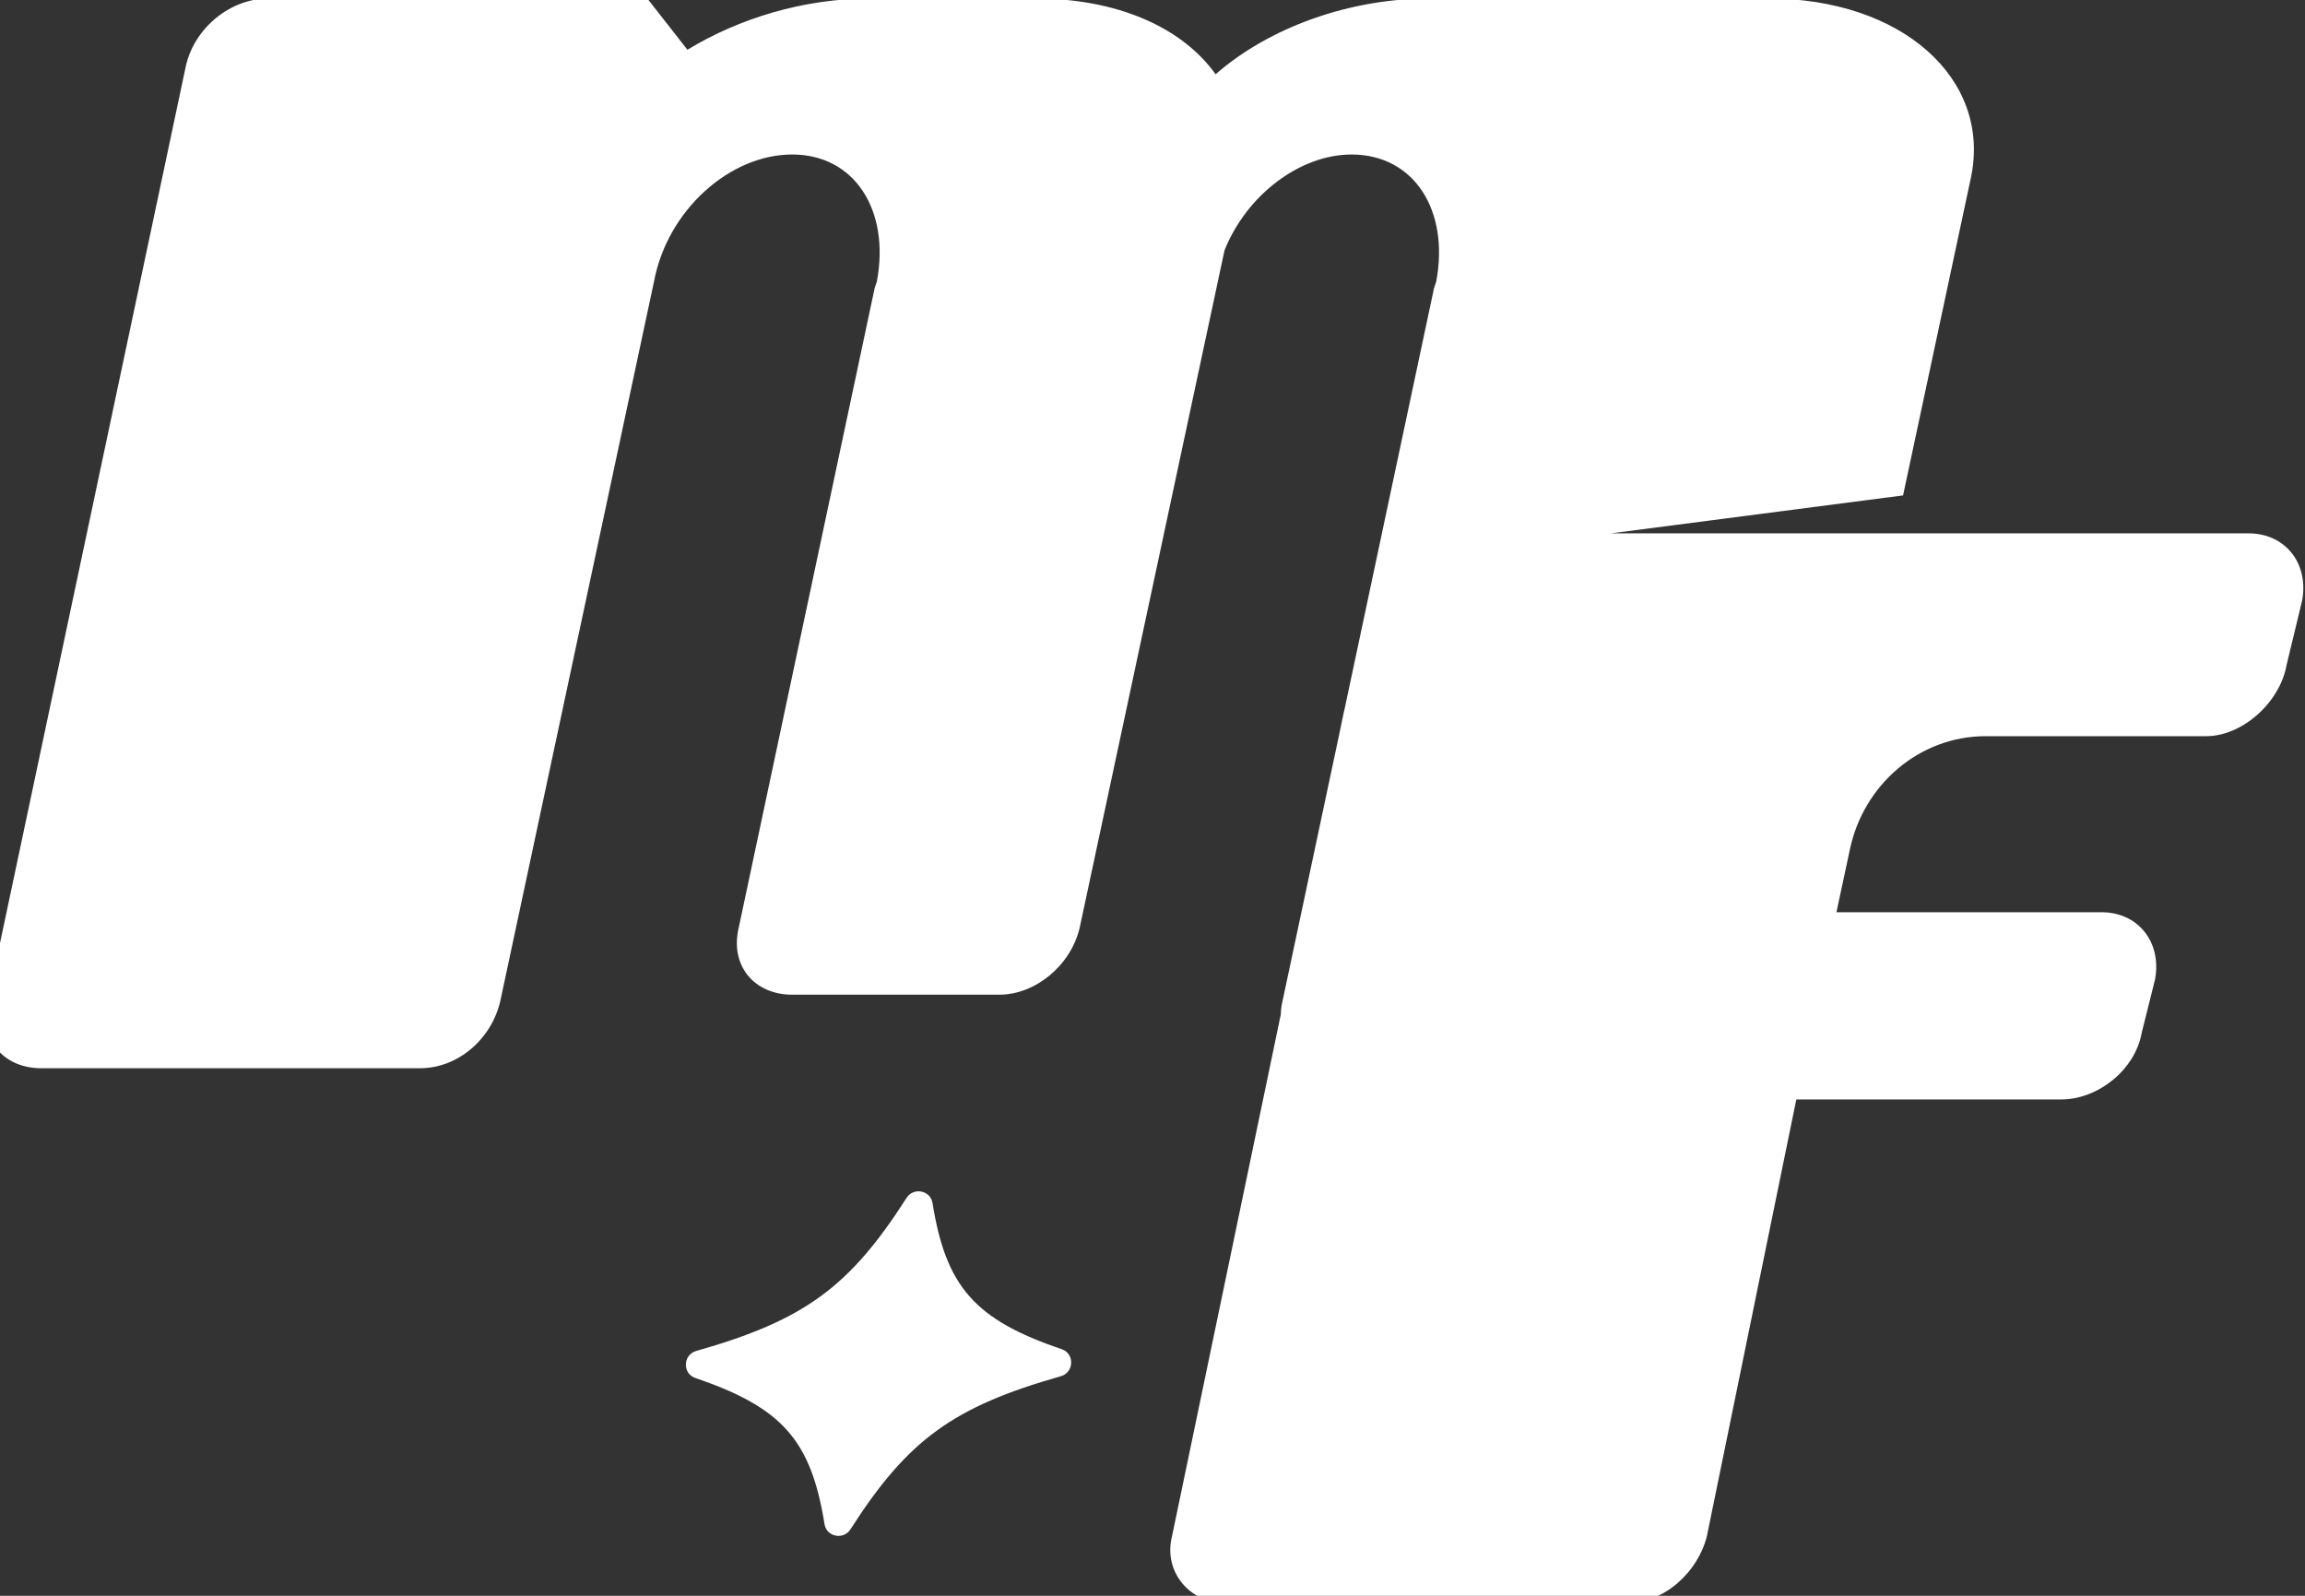 <?xml version="1.0" encoding="UTF-8" standalone="no"?>
<!-- Created with Inkscape (http://www.inkscape.org/) -->

<svg
   width="6mm"
   height="4.154mm"
   viewBox="0 0 6 4.154"
   version="1.1"
   id="svg1550"
   inkscape:version="1.1.2 (0a00cf5339, 2022-02-04)"
   sodipodi:docname="mf.svg"
   xmlns:inkscape="http://www.inkscape.org/namespaces/inkscape"
   xmlns:sodipodi="http://sodipodi.sourceforge.net/DTD/sodipodi-0.dtd"
   xmlns="http://www.w3.org/2000/svg"
   xmlns:svg="http://www.w3.org/2000/svg">
  <rect x="0" y="0" width="6" height="4.154" fill="#333333" stroke="none"/>
  <sodipodi:namedview
     id="namedview1552"
     pagecolor="#505050"
     bordercolor="#eeeeee"
     borderopacity="1"
     inkscape:pageshadow="0"
     inkscape:pageopacity="0"
     inkscape:pagecheckerboard="0"
     inkscape:document-units="mm"
     showgrid="false"
     fit-margin-top="0"
     fit-margin-left="0"
     fit-margin-right="0"
     fit-margin-bottom="0"
     inkscape:zoom="1.6735223"
     inkscape:cx="201.67045"
     inkscape:cy="186.43313"
     inkscape:window-width="5120"
     inkscape:window-height="1371"
     inkscape:window-x="0"
     inkscape:window-y="0"
     inkscape:window-maximized="1"
     inkscape:current-layer="layer1" />
  <defs
     id="defs1547">
    <clipPath
       clipPathUnits="userSpaceOnUse"
       id="clipPath812">
      <path
         d="M 0,1500 H 1500 V 0 H 0 Z"
         id="path810" />
    </clipPath>
  </defs>
  <g
     inkscape:label="Layer 1"
     inkscape:groupmode="layer"
     id="layer1"
     transform="translate(188.169,22.136)">
    <g
       id="g16"
       transform="matrix(0.037,0,0,0.037,-181.24,-21.32)">
      <g
         id="g814"
         transform="matrix(0.353,0,0,-0.353,-29.067,15.469)"
         style="fill:#ffffff">
        <path
           d="m 0,0 h -49.315 -77.832 l 58.256,7.565 13.558,63.5 c 3.998,19.543 -13.768,35.532 -40.417,35.532 h -67.512 c -15.989,0 -31.979,-5.773 -42.638,-15.101 -6.663,9.328 -19.543,15.101 -35.978,15.101 h -32.867 c -13.325,0 -26.204,-3.997 -36.421,-10.215 l -7.995,10.215 h -75.506 c -7.55,0 -14.656,-5.773 -16.433,-13.325 l -39.53,-186.544 c -1.777,-7.55 3.109,-13.325 10.659,-13.325 h 75.506 c 7.552,0 14.214,5.775 15.99,13.325 l 30.648,143.462 c 2.664,14.213 15.101,25.316 27.537,25.316 12.436,0 19.543,-11.103 16.878,-25.316 l -0.445,-1.333 -27.092,-127.472 c -1.777,-7.551 3.108,-13.324 10.659,-13.324 h 41.306 c 7.106,0 14.213,5.773 15.989,13.324 l 28.871,135.023 c 4.442,11.104 15.101,19.098 25.316,19.098 12.436,0 19.543,-11.103 16.878,-25.316 l -0.444,-1.333 -17.838,-83.948 c -0.036,-0.148 -0.081,-0.292 -0.114,-0.441 l -1.053,-5.051 -11.197,-52.689 c -0.212,-0.903 -0.317,-1.778 -0.335,-2.622 l -21.678,-103.976 c -1.776,-7.106 3.553,-13.324 10.66,-13.324 h 79.948 c 7.549,0 14.212,6.218 15.989,13.324 l 17.828,87.055 h 52.855 c 7.107,0 14.656,5.775 15.99,13.324 l 2.665,10.66 c 1.331,7.552 -3.554,13.325 -10.66,13.325 h -52.855 l 2.665,12.436 c 2.665,12.881 13.769,22.653 27.094,22.653 h 43.971 c 7.106,0 14.657,6.661 15.989,14.213 l 3.11,12.879 C 11.991,-5.773 7.107,0 0,0"
           style="fill:#ffffff;fill-opacity:1;fill-rule:nonzero;stroke:none"
           id="path816" />
      </g>
      <g
         id="g818"
         transform="matrix(0.353,0,0,-0.353,-112.577,72.863)"
         style="fill:#ffffff">
        <path
           d="m 0,0 c -17.338,5.886 -23.068,12.455 -25.747,29.123 -0.41,2.551 -3.779,3.204 -5.172,1.028 C -42.293,12.38 -51.321,5.746 -72.835,-0.353 c -2.657,-0.753 -2.795,-4.503 -0.18,-5.391 17.338,-5.886 23.068,-12.455 25.746,-29.123 0.411,-2.552 3.779,-3.205 5.173,-1.028 11.374,17.771 20.402,24.404 41.916,30.503 C 2.478,-4.638 2.615,-0.888 0,0"
           style="fill:#ffffff;fill-opacity:1;fill-rule:nonzero;stroke:none"
           id="path820" />
      </g>
    </g>
  </g>
</svg>
